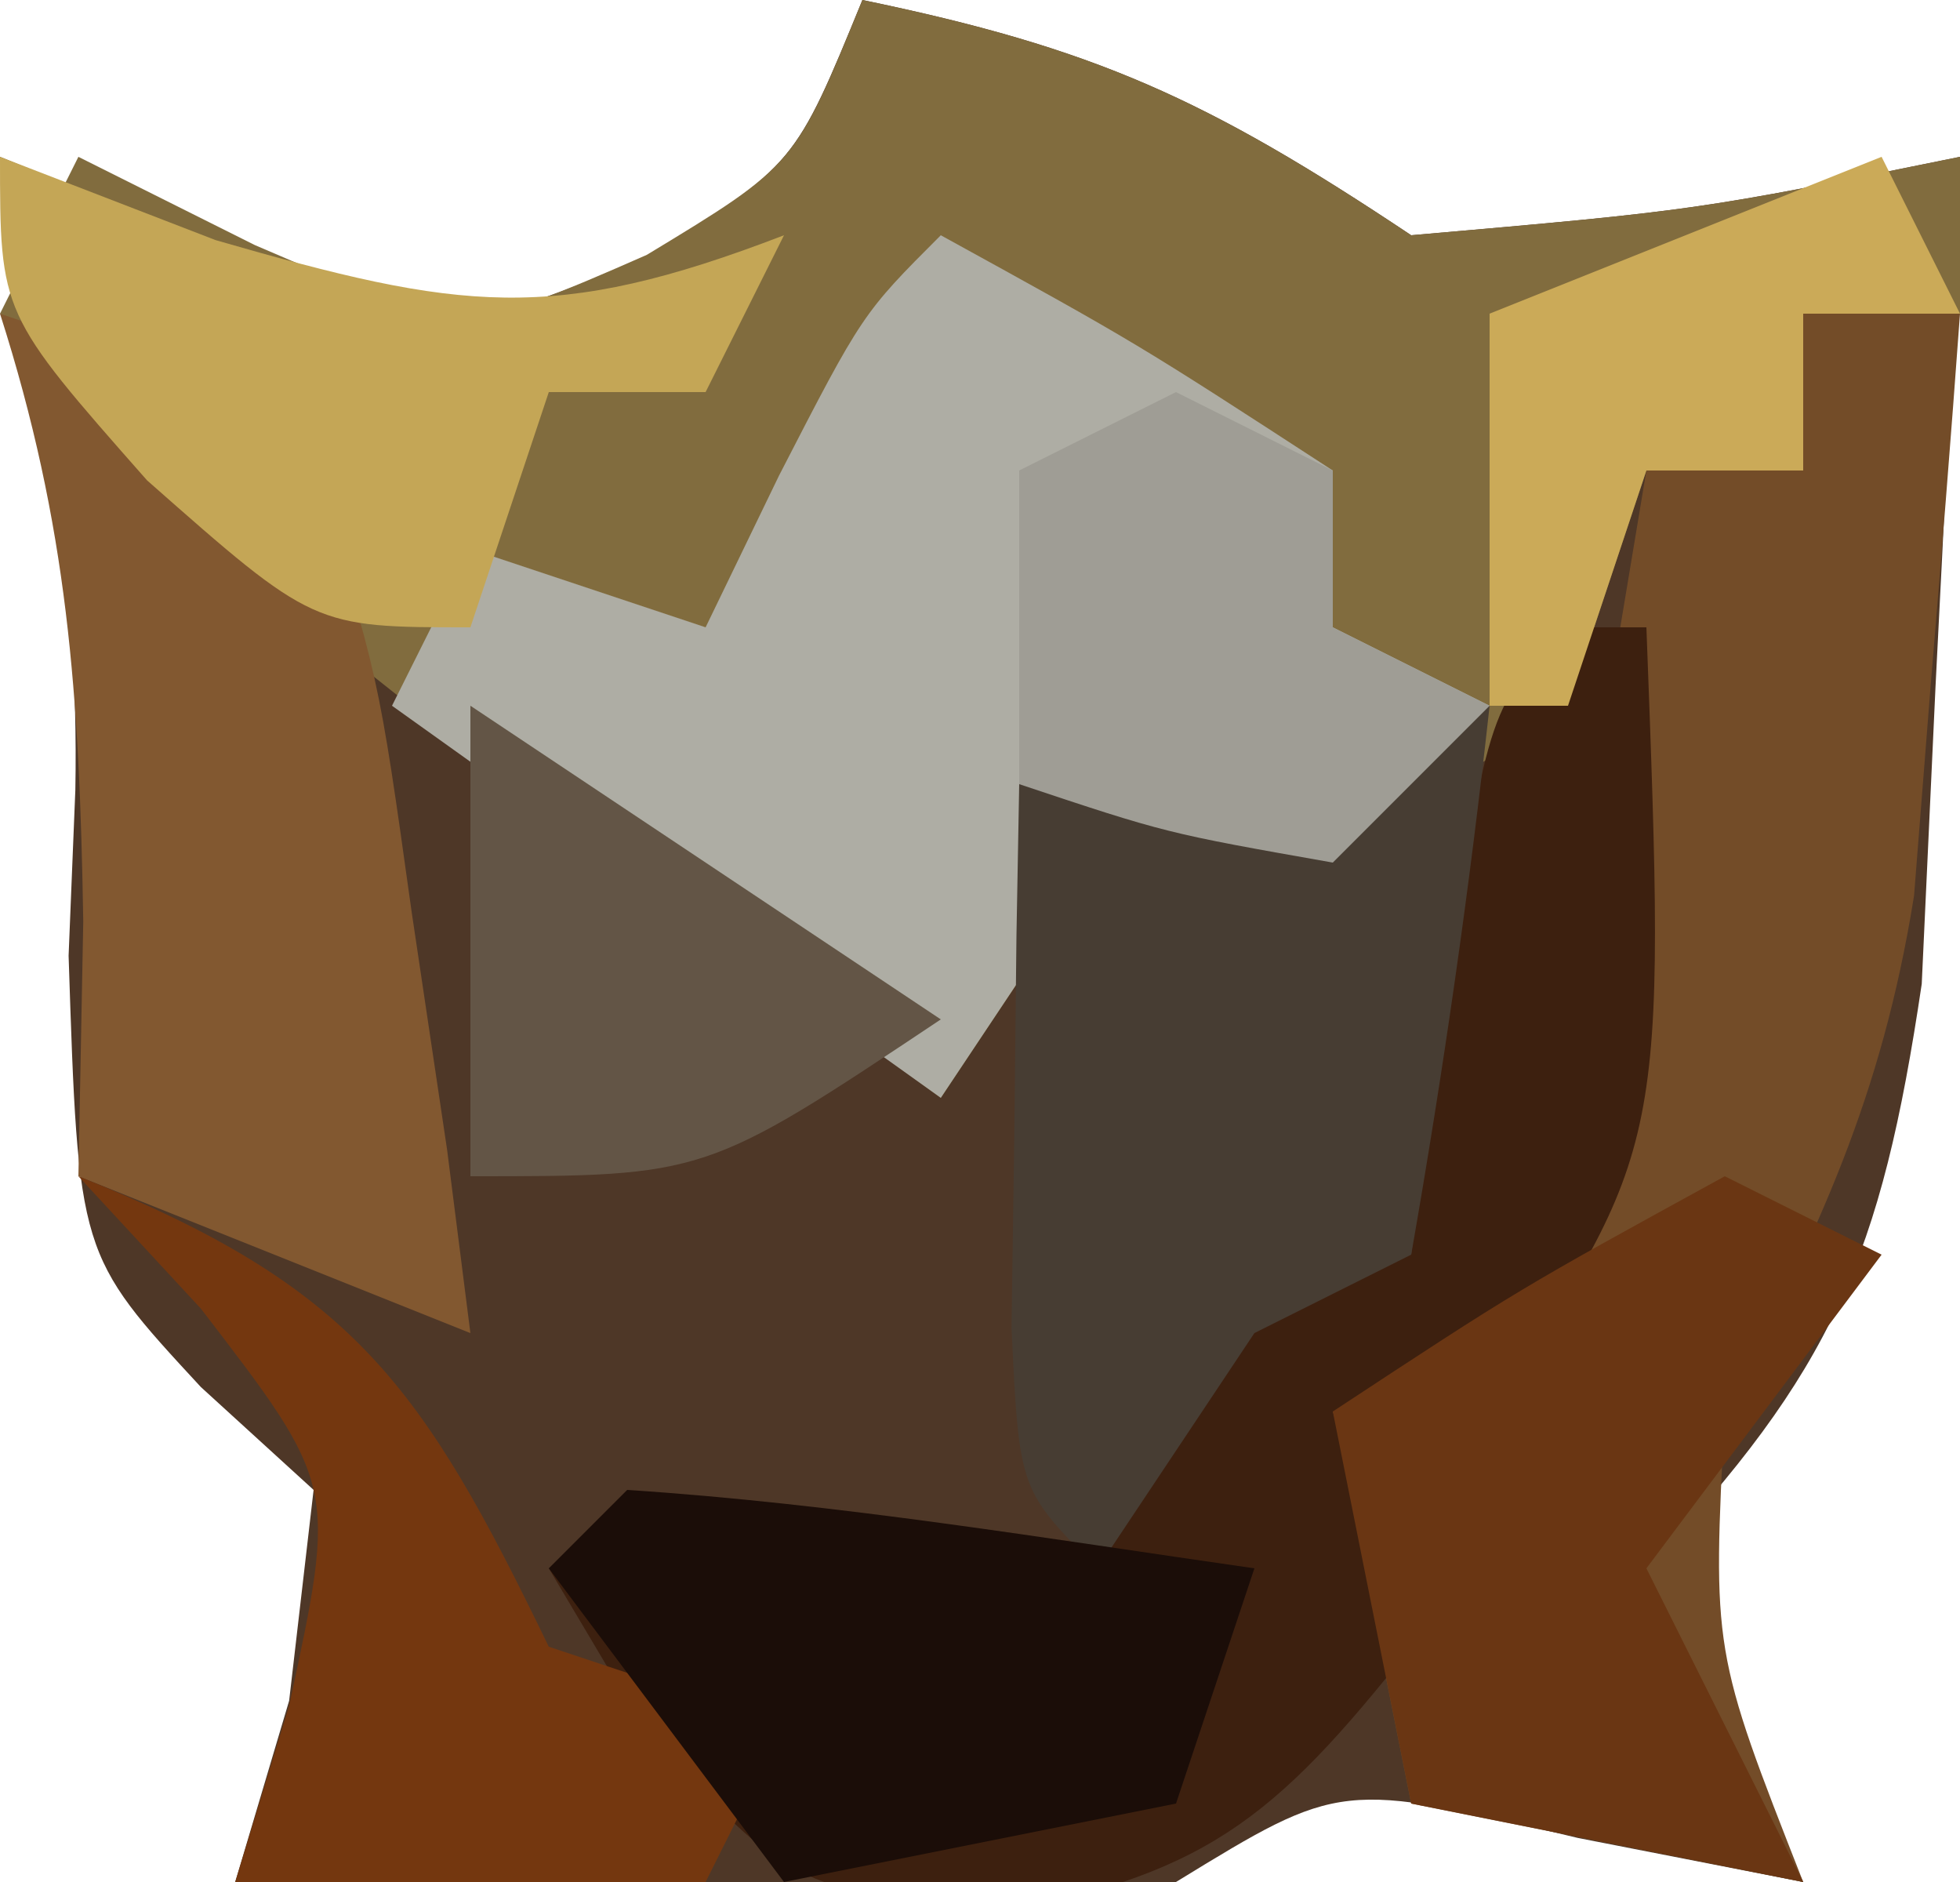 <?xml version="1.0" encoding="UTF-8"?>
<svg version="1.1" xmlns="http://www.w3.org/2000/svg" width="25" height="24">
<path d="M0 0 C2.962 0.613 4.381 1.254 7 3 C10.639 2.683 10.639 2.683 14 2 C13.913 4.251 13.805 6.501 13.688 8.75 C13.629 10.003 13.571 11.256 13.512 12.547 C12.995 16.031 12.375 17.479 10 20 C10.66 21.32 11.32 22.64 12 24 C11.051 23.814 10.102 23.629 9.125 23.438 C6.101 22.713 6.101 22.713 4 24 C2 24.043 -0 24.041 -2 24 C-2.99 24 -3.98 24 -5 24 C-5.99 24 -6.98 24 -8 24 C-7.66 22.855 -7.66 22.855 -7.312 21.688 C-7.209 20.801 -7.106 19.914 -7 19 C-7.474 18.567 -7.949 18.134 -8.438 17.688 C-10 16 -10 16 -10.125 12.188 C-10.097 11.49 -10.068 10.793 -10.039 10.074 C-9.987 7.306 -10.459 4.707 -11 2 C-10.092 2.371 -9.185 2.743 -8.25 3.125 C-5.142 4.278 -5.142 4.278 -2.688 3.25 C-0.857 2.091 -0.857 2.091 0 0 Z " fill="#4E3727" transform="translate(11,0)"/>
<path d="M0 0 C2.962 0.613 4.381 1.254 7 3 C10.639 2.683 10.639 2.683 14 2 C14 2.66 14 3.32 14 4 C13.34 4 12.68 4 12 4 C12 4.66 12 5.32 12 6 C11.34 6 10.68 6 10 6 C9.67 6.99 9.34 7.98 9 9 C6 11 6 11 3 11 C2.01 12.485 2.01 12.485 1 14 C-7.446 7.85 -7.446 7.85 -11 4 C-10.67 3.34 -10.34 2.68 -10 2 C-9.258 2.371 -8.515 2.743 -7.75 3.125 C-5.08 4.272 -5.08 4.272 -2.75 3.25 C-0.857 2.104 -0.857 2.104 0 0 Z " fill="#816C3E" transform="translate(11,0)"/>
<path d="M0 0 C2.5 1.375 2.5 1.375 5 3 C5 3.66 5 4.32 5 5 C5.66 5.33 6.32 5.66 7 6 C6.34 6.66 5.68 7.32 5 8 C4.01 8 3.02 8 2 8 C1.01 9.485 1.01 9.485 0 11 C-2.31 9.35 -4.62 7.7 -7 6 C-6.67 5.34 -6.34 4.68 -6 4 C-5.01 4.33 -4.02 4.66 -3 5 C-2.691 4.361 -2.381 3.721 -2.062 3.062 C-1 1 -1 1 0 0 Z " fill="#AEADA4" transform="translate(12,3)"/>
<path d="M0 0 C0.66 0 1.32 0 2 0 C1.885 1.584 1.758 3.167 1.625 4.75 C1.555 5.632 1.486 6.513 1.414 7.422 C0.999 10.009 0.191 11.696 -1 14 C-1.158 17.053 -1.158 17.053 0 20 C-1.65 19.67 -3.3 19.34 -5 19 C-5.33 17.35 -5.66 15.7 -6 14 C-5.34 14 -4.68 14 -4 14 C-3.34 10.04 -2.68 6.08 -2 2 C-1.34 2 -0.68 2 0 2 C0 1.34 0 0.68 0 0 Z " fill="#734C28" transform="translate(23,4)"/>
<path d="M0 0 C0.33 0 0.66 0 1 0 C1.25 6.625 1.25 6.625 -1 10 C-1.66 10 -2.32 10 -3 10 C-2.67 10.99 -2.34 11.98 -2 13 C-3.765 15.23 -4.652 15.939 -7.5 16.438 C-10 16 -10 16 -11.812 14 C-12.204 13.34 -12.596 12.68 -13 12 C-10.667 12 -8.333 12 -6 12 C-5.34 10.68 -4.68 9.36 -4 8 C-3.34 8 -2.68 8 -2 8 C-1.856 6.866 -1.711 5.731 -1.562 4.562 C-1 1 -1 1 0 0 Z " fill="#3D200F" transform="translate(20,8)"/>
<path d="M0 0 C-0.256 2.343 -0.593 4.678 -1 7 C-1.99 7.495 -1.99 7.495 -3 8 C-3.66 8.99 -4.32 9.98 -5 11 C-6 10 -6 10 -6.098 7.934 C-6.086 7.11 -6.074 6.286 -6.062 5.438 C-6.053 4.611 -6.044 3.785 -6.035 2.934 C-6.024 2.296 -6.012 1.657 -6 1 C-1.125 0 -1.125 0 0 0 Z " fill="#473D33" transform="translate(19,9)"/>
<path d="M0 0 C1.922 0.648 1.922 0.648 4 2 C4.828 4.602 4.828 4.602 5.25 7.625 C5.4 8.628 5.549 9.631 5.703 10.664 C5.801 11.435 5.899 12.206 6 13 C3.525 12.01 3.525 12.01 1 11 C1.021 9.928 1.041 8.855 1.062 7.75 C1.014 4.852 0.868 2.714 0 0 Z " fill="#825830" transform="translate(0,4)"/>
<path d="M0 0 C0.66 0.33 1.32 0.66 2 1 C1.01 2.32 0.02 3.64 -1 5 C-0.34 6.32 0.32 7.64 1 9 C-0.65 8.67 -2.3 8.34 -4 8 C-4.33 6.35 -4.66 4.7 -5 3 C-2.625 1.438 -2.625 1.438 0 0 Z " fill="#6A3613" transform="translate(22,15)"/>
<path d="M0 0 C3.519 1.407 4.386 2.665 6 6 C6.99 6.33 7.98 6.66 9 7 C8.67 7.66 8.34 8.32 8 9 C6 9 4 9 2 9 C2.227 8.258 2.454 7.515 2.688 6.75 C3.295 3.941 3.295 3.941 1.562 1.688 C1.047 1.131 0.531 0.574 0 0 Z " fill="#74370F" transform="translate(1,15)"/>
<path d="M0 0 C0.66 0.33 1.32 0.66 2 1 C2 1.66 2 2.32 2 3 C2.66 3.33 3.32 3.66 4 4 C3.34 4.66 2.68 5.32 2 6 C-0.125 5.625 -0.125 5.625 -2 5 C-2 3.68 -2 2.36 -2 1 C-1.34 0.67 -0.68 0.34 0 0 Z " fill="#9F9D95" transform="translate(15,5)"/>
<path d="M0 0 C0.907 0.351 1.815 0.701 2.75 1.062 C5.878 1.965 7.052 2.134 10 1 C9.67 1.66 9.34 2.32 9 3 C8.34 3 7.68 3 7 3 C6.67 3.99 6.34 4.98 6 6 C4 6 4 6 1.875 4.125 C0 2 0 2 0 0 Z " fill="#C4A656" transform="translate(0,2)"/>
<path d="M0 0 C2.691 0.176 5.329 0.618 8 1 C7.67 1.99 7.34 2.98 7 4 C5.35 4.33 3.7 4.66 2 5 C1.01 3.68 0.02 2.36 -1 1 C-0.67 0.67 -0.34 0.34 0 0 Z " fill="#1B0D08" transform="translate(8,19)"/>
<path d="M0 0 C2.97 1.98 2.97 1.98 6 4 C3 6 3 6 0 6 C0 4.02 0 2.04 0 0 Z " fill="#635546" transform="translate(6,9)"/>
<path d="M0 0 C0.33 0.66 0.66 1.32 1 2 C0.34 2 -0.32 2 -1 2 C-1 2.66 -1 3.32 -1 4 C-1.66 4 -2.32 4 -3 4 C-3.33 4.99 -3.66 5.98 -4 7 C-4.33 7 -4.66 7 -5 7 C-5 5.35 -5 3.7 -5 2 C-3.35 1.34 -1.7 0.68 0 0 Z " fill="#CBAA58" transform="translate(24,2)"/>
</svg>
